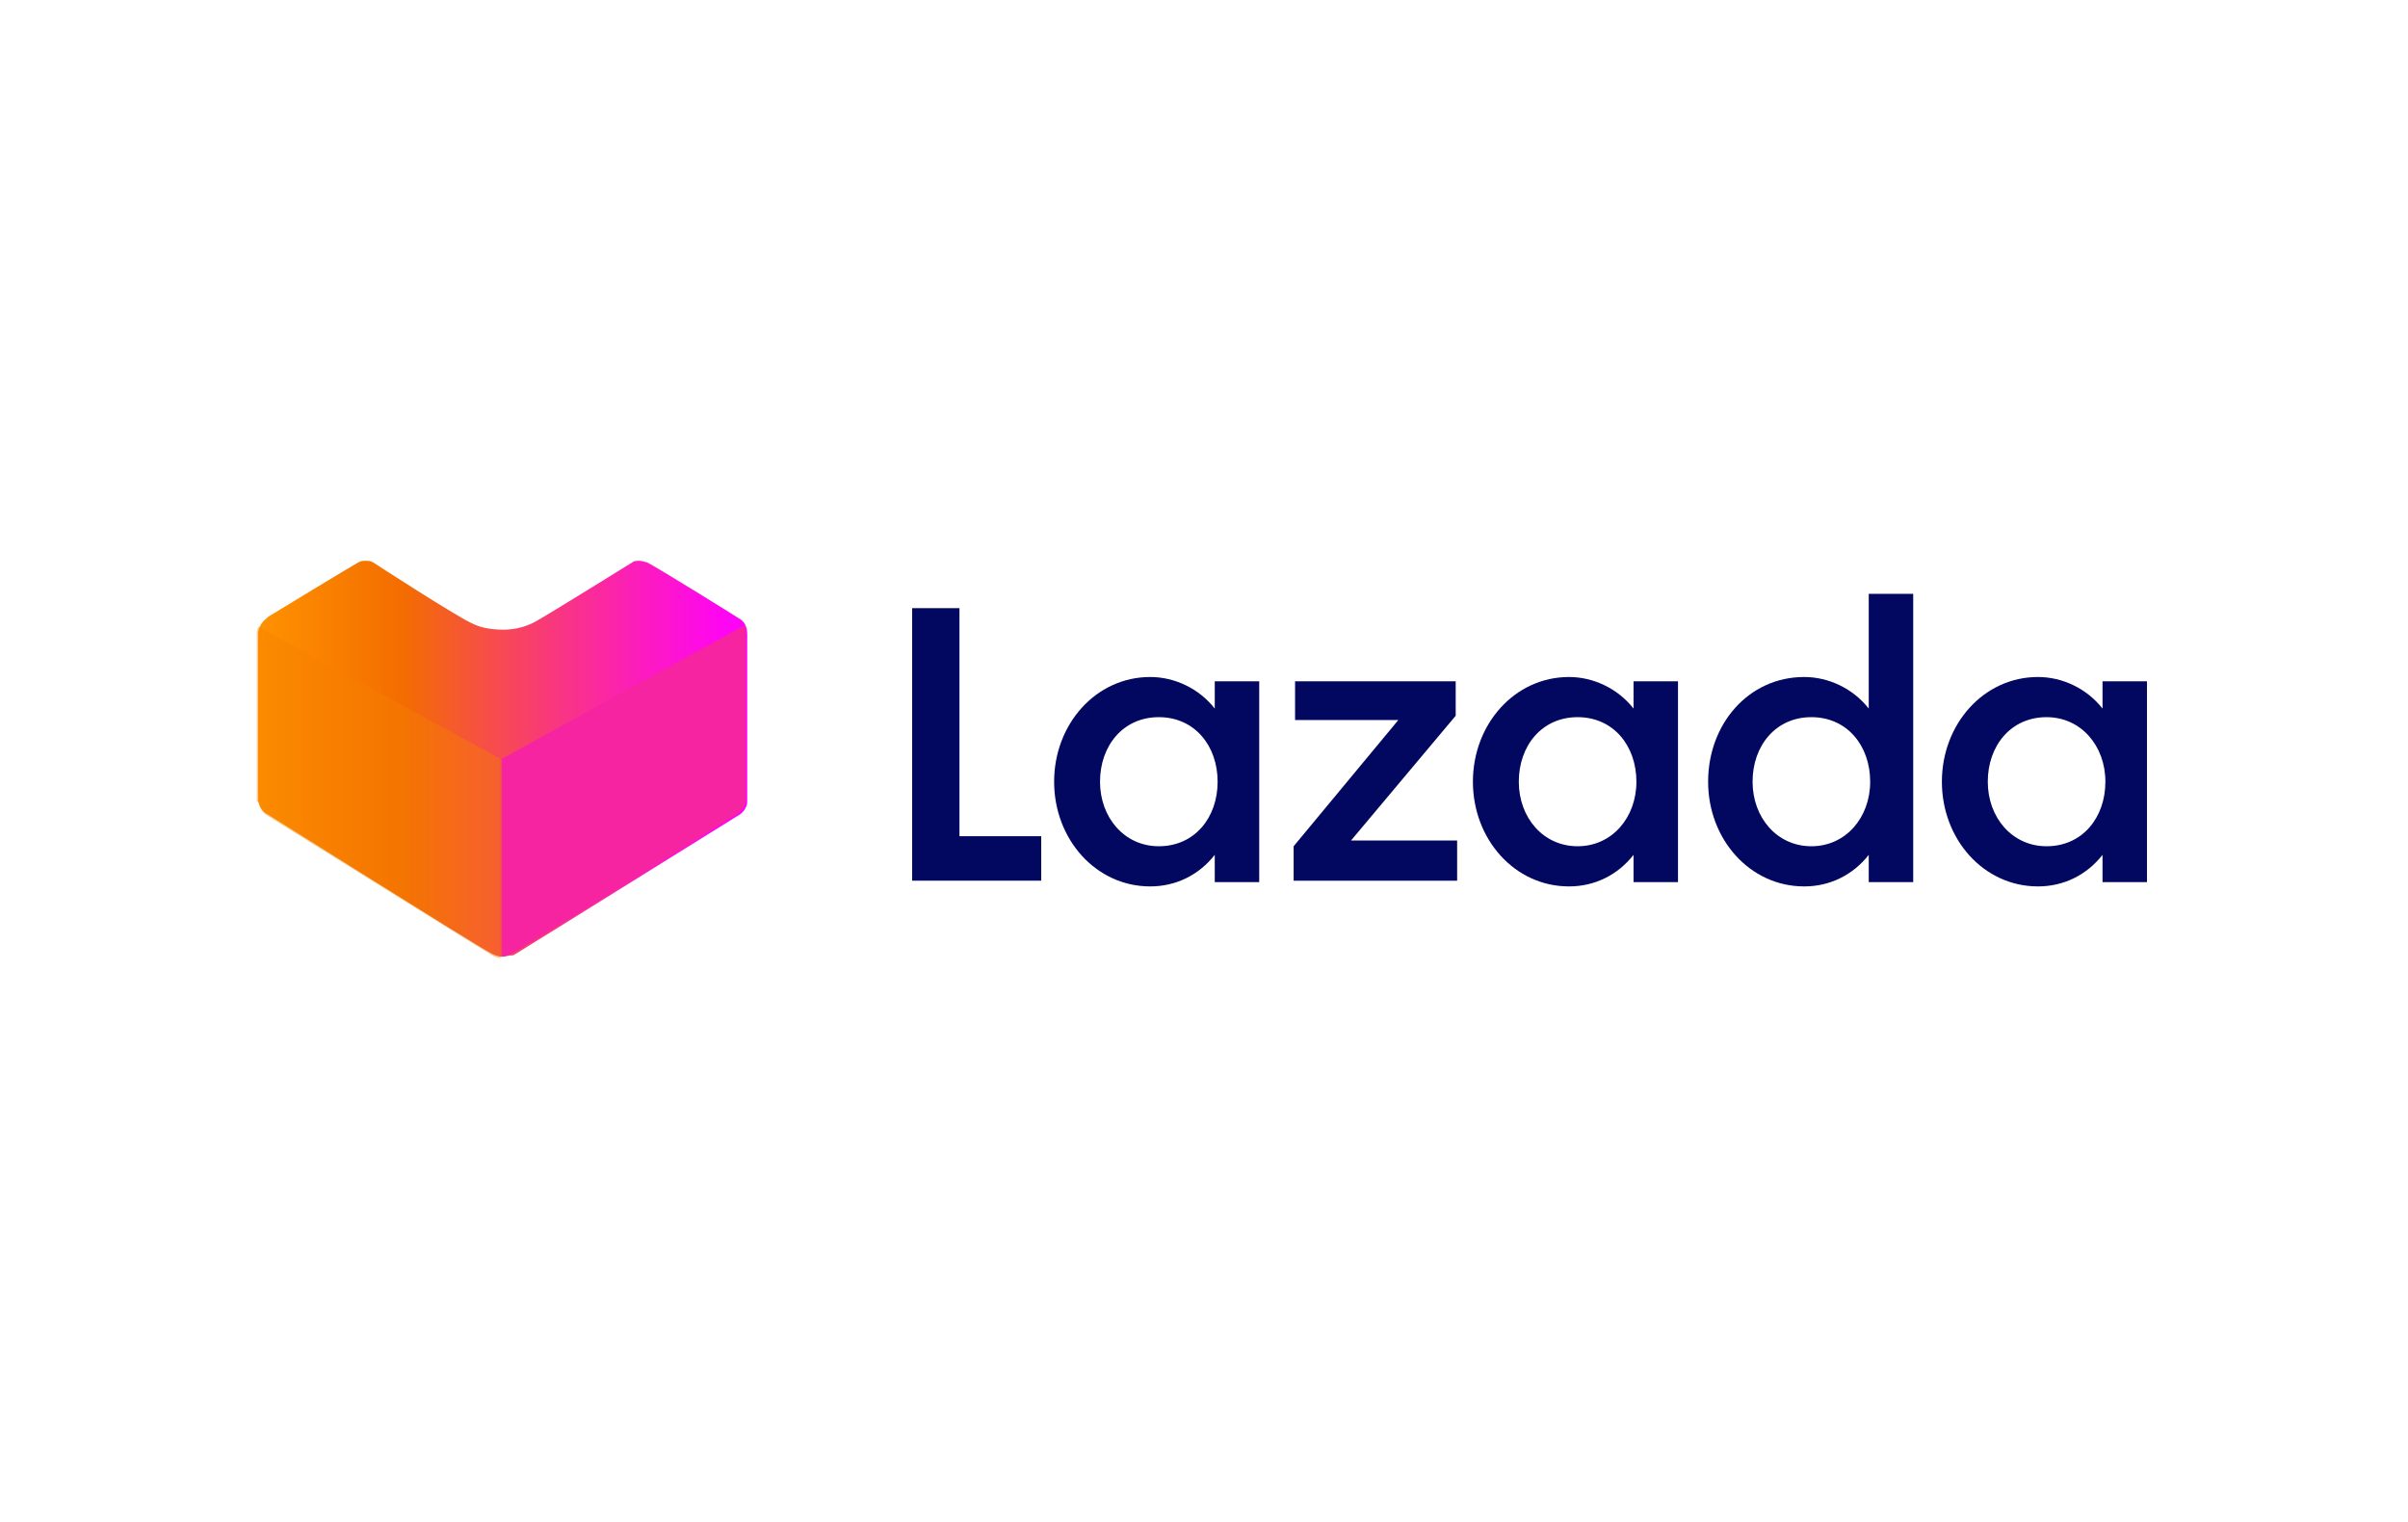 <?xml version="1.0" encoding="utf-8"?>
<!-- Generator: Adobe Illustrator 25.4.1, SVG Export Plug-In . SVG Version: 6.00 Build 0)  -->
<svg version="1.0" id="katman_1" xmlns="http://www.w3.org/2000/svg" xmlns:xlink="http://www.w3.org/1999/xlink" x="0px" y="0px"
	 viewBox="0 0 167.9 106.1" style="enable-background:new 0 0 167.9 106.1;" xml:space="preserve">
<style type="text/css">
	.st0{fill:#020760;}
	.st1{fill:url(#Path_00000150806415657710275250000012362130671919056001_);}
	.st2{fill:#F624A0;}
	.st3{opacity:0.41;fill:#F58000;enable-background:new    ;}
</style>
<g id="Page-1">
	<g id="_x31_440-copy-10" transform="translate(-131, -35)">
		<g id="Group-5" transform="translate(131, 35)">
			<polygon id="Path" class="st0" points="63.6,42.4 66.9,42.4 66.9,58.3 72.6,58.3 72.6,61.4 63.6,61.4 			"/>
			<path id="Shape" class="st0" d="M80.2,47.2c1.7,0,3.4,0.8,4.5,2.2v-1.9h3.1v14h-3.1v-1.9c-1.1,1.4-2.7,2.2-4.5,2.2
				c-3.8,0-6.7-3.3-6.7-7.3S76.4,47.2,80.2,47.2z M80.8,50c-2.5,0-4.1,2-4.1,4.5s1.7,4.5,4.1,4.5c2.5,0,4.1-2,4.1-4.5
				S83.3,50,80.8,50z"/>
			<polygon id="Path_00000182498906085647120690000005804847572685419707_" class="st0" points="90.2,59 97.5,50.2 90.3,50.2 
				90.3,47.5 101.5,47.5 101.5,49.9 94.2,58.6 101.6,58.6 101.6,61.4 90.2,61.4 			"/>
			<path id="Shape_00000080179893798864922670000002822210551861627008_" class="st0" d="M109.4,47.2c1.7,0,3.4,0.8,4.5,2.2v-1.9
				h3.1v14h-3.1v-1.9c-1.1,1.4-2.7,2.2-4.5,2.2c-3.8,0-6.7-3.3-6.7-7.3S105.6,47.2,109.4,47.2z M110,50c-2.5,0-4.1,2-4.1,4.5
				s1.7,4.5,4.1,4.5s4.1-2,4.1-4.5S112.5,50,110,50z"/>
			<path id="Shape_00000121267947634057950030000000148522843431900344_" class="st0" d="M125.8,47.2c1.7,0,3.4,0.8,4.5,2.2v-8h3.1
				v20.1h-3.1v-1.9c-1.1,1.4-2.7,2.2-4.5,2.2c-3.8,0-6.7-3.3-6.7-7.3S121.9,47.2,125.8,47.2z M126.3,50c-2.5,0-4.1,2-4.1,4.5
				s1.7,4.5,4.1,4.5s4.1-2,4.1-4.5S128.8,50,126.3,50z"/>
			<path id="Shape_00000000901060280910216210000008693373496913666991_" class="st0" d="M142.1,47.2c1.7,0,3.4,0.8,4.5,2.2v-1.9
				h3.1v14h-3.1v-1.9c-1.1,1.4-2.7,2.2-4.5,2.2c-3.8,0-6.7-3.3-6.7-7.3S138.3,47.2,142.1,47.2z M142.7,50c-2.5,0-4.1,2-4.1,4.5
				s1.7,4.5,4.1,4.5c2.5,0,4.1-2,4.1-4.5S145.1,50,142.7,50z"/>
			
				<linearGradient id="Path_00000157275189165028055060000007719184600763571847_" gradientUnits="userSpaceOnUse" x1="-538.194" y1="547.578" x2="-537.193" y2="547.578" gradientTransform="matrix(34.009 0 0 -27.618 18321.461 15175.658)">
				<stop  offset="0" style="stop-color:#FF9200"/>
				<stop  offset="0.29" style="stop-color:#F36D00"/>
				<stop  offset="0.32" style="stop-color:#F4680B"/>
				<stop  offset="0.57" style="stop-color:#F83C72"/>
				<stop  offset="0.78" style="stop-color:#FC1CBE"/>
				<stop  offset="0.93" style="stop-color:#FE08ED"/>
				<stop  offset="1" style="stop-color:#FF00FF"/>
			</linearGradient>
			
				<path id="Path_00000119823399749815237750000012293839204500695980_" style="fill:url(#Path_00000157275189165028055060000007719184600763571847_);" d="
				M35,66.7c-0.2,0-0.5-0.1-0.7-0.2c-1.8-1-15.1-9.4-15.6-9.7c-0.4-0.2-0.6-0.5-0.7-1V44.2c0-0.4,0.2-0.8,0.6-1.1l0.1-0.1
				c1.3-0.8,5.6-3.4,6.3-3.8c0.2-0.1,0.3-0.1,0.5-0.1c0.2,0,0.3,0,0.5,0.1c0,0,6,3.9,7,4.3c0.6,0.3,1.4,0.4,2.1,0.4
				c0.8,0,1.6-0.2,2.3-0.6c0.9-0.5,6.7-4.1,6.7-4.1c0.1-0.1,0.3-0.1,0.5-0.1c0.2,0,0.4,0.1,0.5,0.1c0.8,0.4,6.1,3.7,6.4,3.9l0,0
				c0.4,0.2,0.6,0.6,0.6,1.1v11.7c0,0.4-0.3,0.8-0.7,1c-0.5,0.3-13.8,8.6-15.6,9.7C35.5,66.6,35.2,66.7,35,66.7z"/>
			<path id="Path_00000062884564631754879330000012588648073312140713_" class="st2" d="M34.9,66.7L34.9,66.7c0.3,0,0.5-0.1,0.8-0.2
				c1.8-1,15.1-9.4,15.6-9.7c0.4-0.2,0.6-0.5,0.7-1V44.2c0-0.2,0-0.4-0.1-0.6l-16.9,9.3V66.7z"/>
			<path id="Path_00000070828742471698981080000002428197058577414569_" class="st3" d="M18,55.9c0.1,0.4,0.3,0.8,0.7,1
				c0.5,0.3,13.8,8.6,15.6,9.7c0.2,0.1,0.4,0.2,0.6,0.2V52.9L18,43.7c0,0.1-0.1,0.3-0.1,0.4V55.9z"/>
		</g>
	</g>
</g>
</svg>
